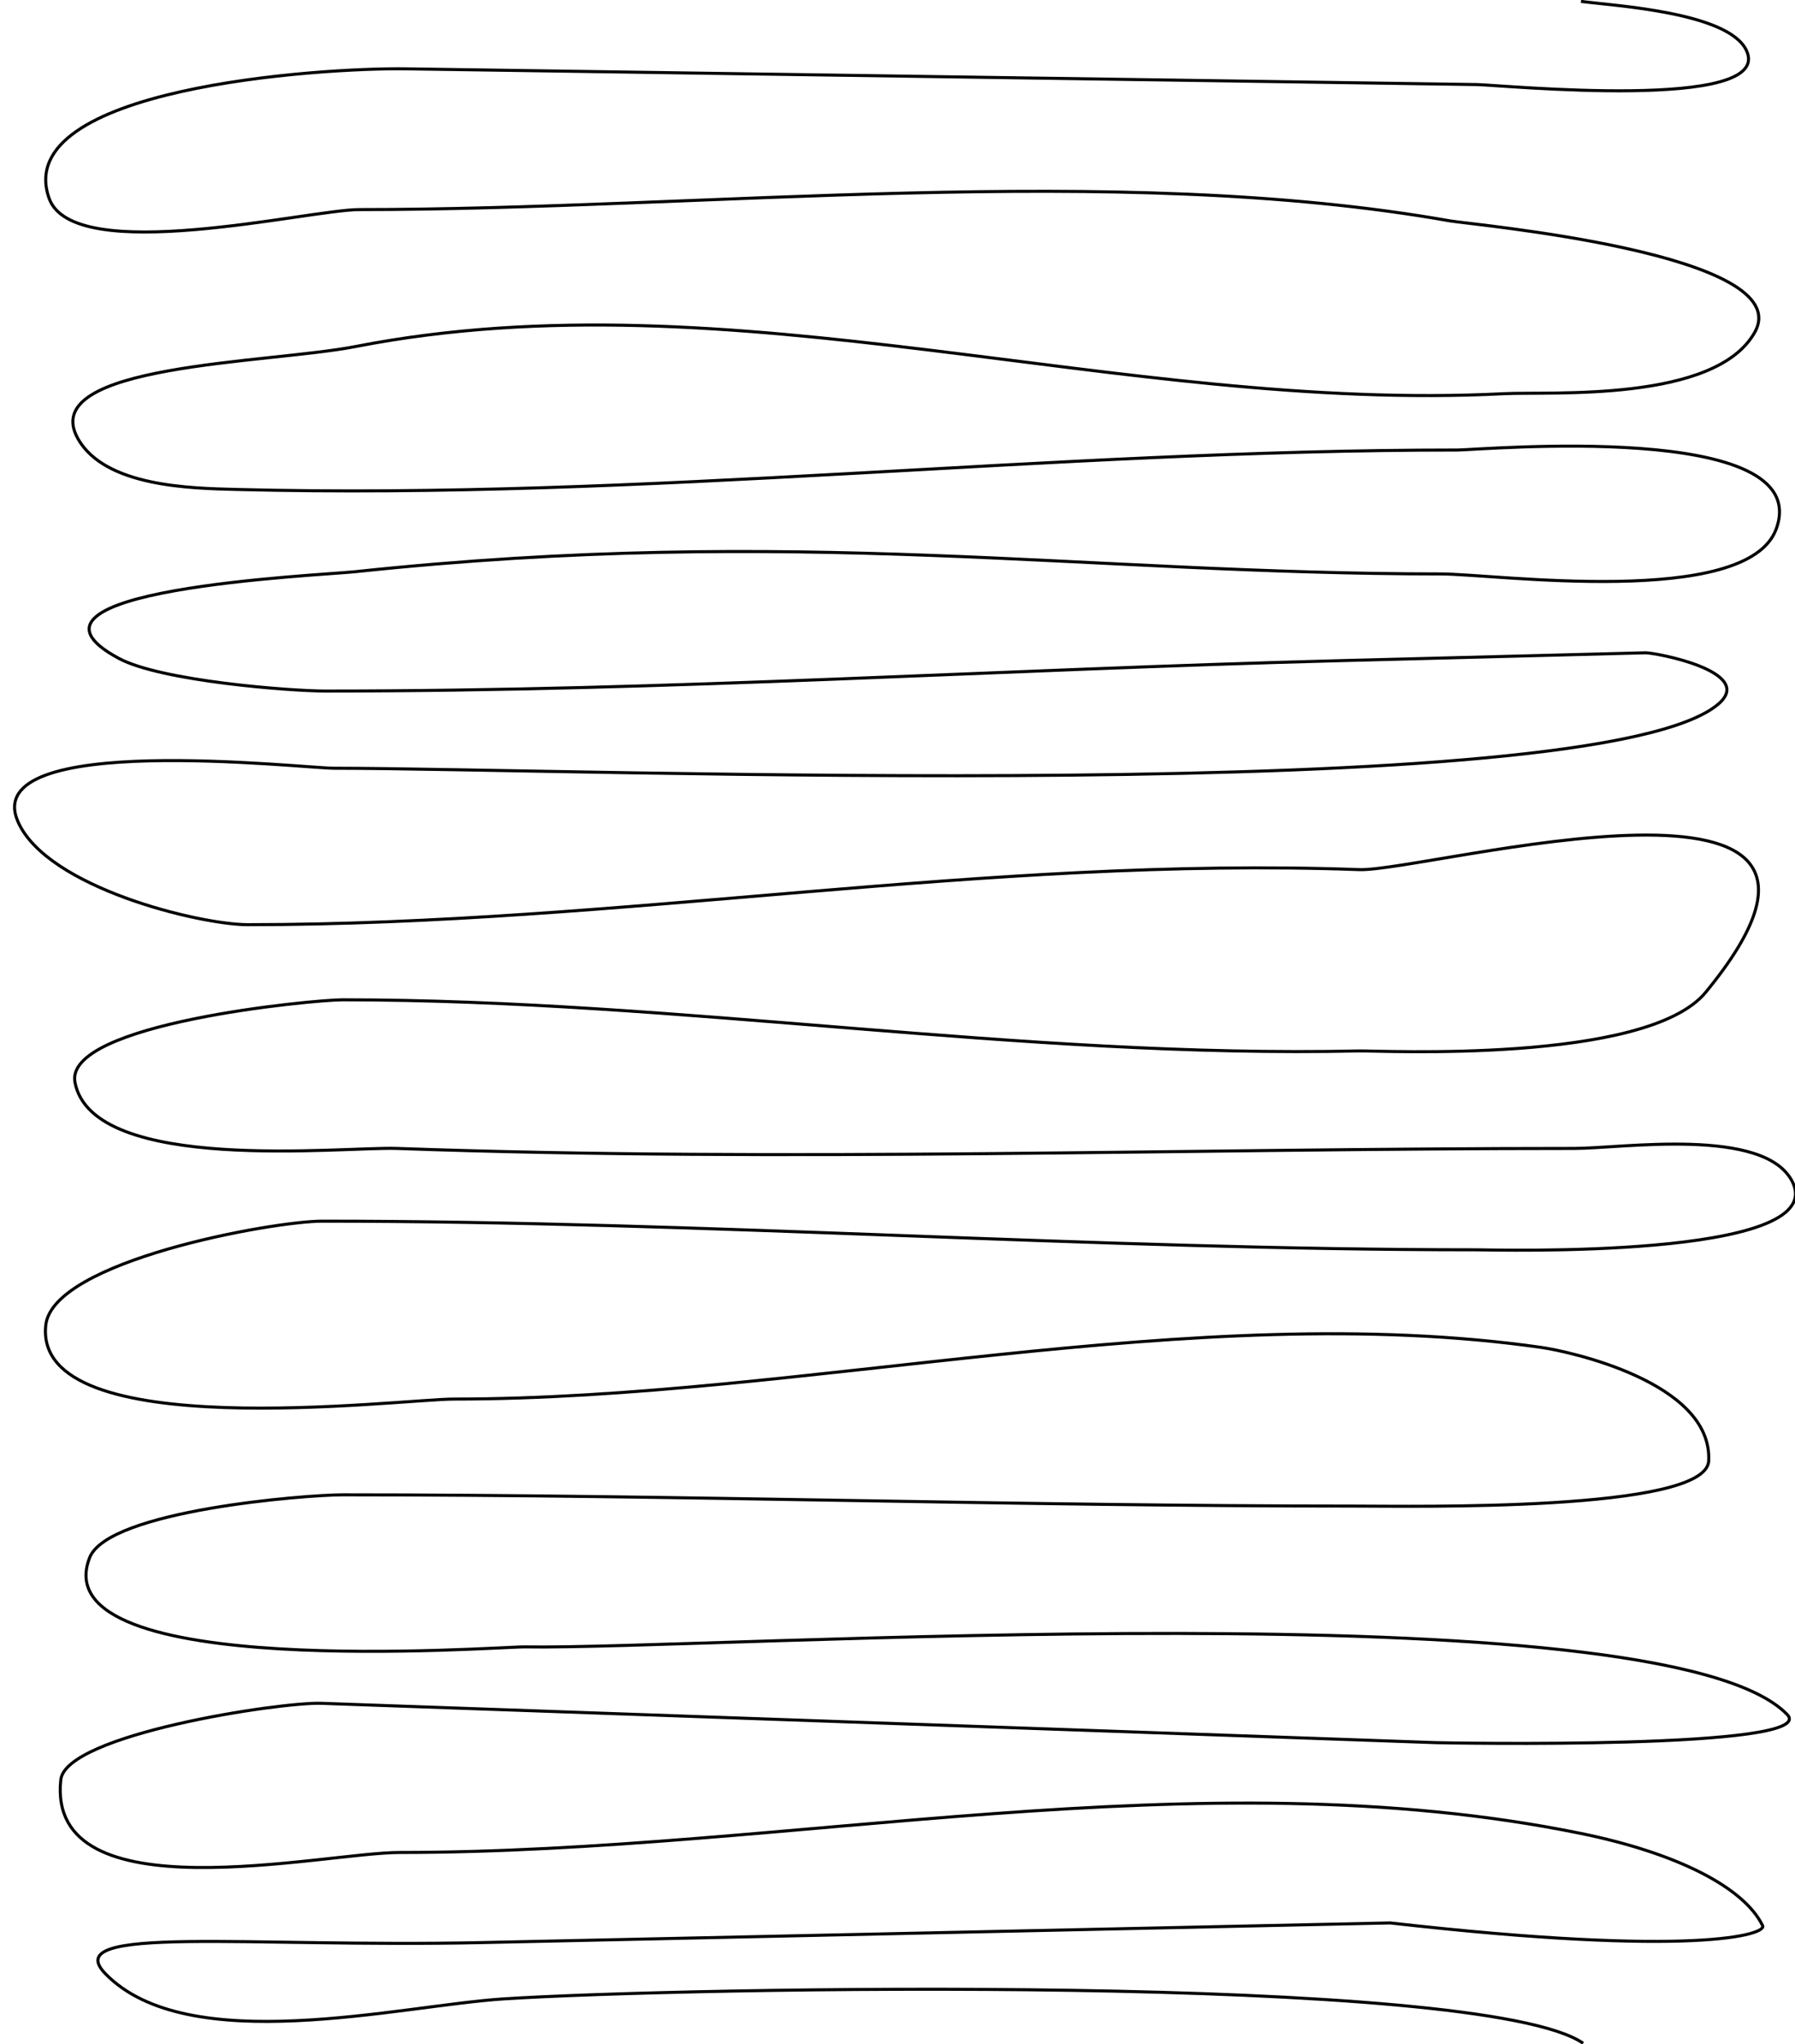 <?xml version="1.0" encoding="UTF-8" standalone="no"?>
<svg
   xmlns:dc="http://purl.org/dc/elements/1.1/"
   xmlns:cc="http://creativecommons.org/ns#"
   xmlns:rdf="http://www.w3.org/1999/02/22-rdf-syntax-ns#"
   xmlns:svg="http://www.w3.org/2000/svg"
   xmlns="http://www.w3.org/2000/svg"
   xmlns:sodipodi="http://sodipodi.sourceforge.net/DTD/sodipodi-0.dtd"
   xmlns:inkscape="http://www.inkscape.org/namespaces/inkscape"
   width="587"
   height="668"
   viewBox="0 0 587 668"
   fill="none"
   version="1.1"
   id="svg1061"
   sodipodi:docname="project_background2.svg"
   inkscape:version="1.0.1 (3bc2e813f5, 2020-09-07)">
  <defs
     id="defs1065" />
  <sodipodi:namedview
     pagecolor="#ffffff"
     bordercolor="#666666"
     borderopacity="1"
     objecttolerance="10"
     gridtolerance="10"
     guidetolerance="10"
     inkscape:pageopacity="0"
     inkscape:pageshadow="2"
     inkscape:window-width="2070"
     inkscape:window-height="1135"
     id="namedview1063"
     showgrid="false"
     inkscape:zoom="0.77802917"
     inkscape:cx="286.75103"
     inkscape:cy="249.64189"
     inkscape:window-x="2434"
     inkscape:window-y="26"
     inkscape:window-maximized="0"
     inkscape:current-layer="layer2" />
  <g
     inkscape:groupmode="layer"
     id="layer1"
     inkscape:label="Layer 1"
     style="display:none"
     sodipodi:insensitive="true">
    <g
       id="g2949">
      <circle
         style="fill:none;fill-rule:evenodd;stroke:#000000;stroke-width:1;stroke-linecap:round;stroke-linejoin:round;stroke-miterlimit:4;stroke-dasharray:none;stroke-dashoffset:1;stroke-opacity:1"
         id="path1630"
         cx="51.804"
         cy="166.318"
         r="30.901" />
      <circle
         style="fill:none;fill-rule:evenodd;stroke:#000000;stroke-width:0.624;stroke-linecap:round;stroke-linejoin:round;stroke-miterlimit:4;stroke-dasharray:none;stroke-dashoffset:1;stroke-opacity:1"
         id="path1630-0"
         cx="49.078"
         cy="589.839"
         r="19.274" />
      <circle
         style="fill:none;fill-rule:evenodd;stroke:#000000;stroke-width:0.479;stroke-linecap:round;stroke-linejoin:round;stroke-miterlimit:4;stroke-dasharray:none;stroke-dashoffset:1;stroke-opacity:1"
         id="path1630-5"
         cx="31.81"
         cy="33.627"
         r="14.802" />
      <circle
         style="fill:none;fill-rule:evenodd;stroke:#000000;stroke-width:0.58;stroke-linecap:round;stroke-linejoin:round;stroke-miterlimit:4;stroke-dasharray:none;stroke-dashoffset:1;stroke-opacity:1"
         id="path1630-5-4"
         cx="547.578"
         cy="114.06"
         r="17.932" />
      <circle
         style="fill:none;fill-rule:evenodd;stroke:#000000;stroke-width:0.826;stroke-linecap:round;stroke-linejoin:round;stroke-miterlimit:4;stroke-dasharray:none;stroke-dashoffset:1;stroke-opacity:1"
         id="path1630-5-5"
         cx="555.303"
         cy="429.883"
         r="25.534" />
      <circle
         style="fill:none;fill-rule:evenodd;stroke:#000000;stroke-width:0.479;stroke-linecap:round;stroke-linejoin:round;stroke-miterlimit:4;stroke-dasharray:none;stroke-dashoffset:1;stroke-opacity:1"
         id="path1630-5-3"
         cx="190.857"
         cy="361.72"
         r="14.802" />
      <circle
         style="fill:none;fill-rule:evenodd;stroke:#000000;stroke-width:0.826;stroke-linecap:round;stroke-linejoin:round;stroke-miterlimit:4;stroke-dasharray:none;stroke-dashoffset:1;stroke-opacity:1"
         id="path1630-5-7"
         cx="354.449"
         cy="171.771"
         r="25.534" />
      <circle
         style="fill:none;fill-rule:evenodd;stroke:#000000;stroke-width:0.957;stroke-linecap:round;stroke-linejoin:round;stroke-miterlimit:4;stroke-dasharray:none;stroke-dashoffset:1;stroke-opacity:1"
         id="path1630-5-9"
         cx="293.102"
         cy="508.498"
         r="29.559" />
      <circle
         style="fill:none;fill-rule:evenodd;stroke:#000000;stroke-width:0.797;stroke-linecap:round;stroke-linejoin:round;stroke-miterlimit:4;stroke-dasharray:none;stroke-dashoffset:1;stroke-opacity:1"
         id="path1630-5-8"
         cx="498.046"
         cy="599.837"
         r="24.64" />
      <circle
         style="fill:none;fill-rule:evenodd;stroke:#000000;stroke-width:0.653;stroke-linecap:round;stroke-linejoin:round;stroke-miterlimit:4;stroke-dasharray:none;stroke-dashoffset:1;stroke-opacity:1"
         id="path1630-5-73"
         cx="219.94"
         cy="44.533"
         r="20.168" />
      <circle
         style="fill:none;fill-rule:evenodd;stroke:#000000;stroke-width:0.711;stroke-linecap:round;stroke-linejoin:round;stroke-miterlimit:4;stroke-dasharray:none;stroke-dashoffset:1;stroke-opacity:1"
         id="path1630-5-57"
         cx="38.171"
         cy="356.267"
         r="21.957" />
      <circle
         style="fill:none;fill-rule:evenodd;stroke:#000000;stroke-width:0.479;stroke-linecap:round;stroke-linejoin:round;stroke-miterlimit:4;stroke-dasharray:none;stroke-dashoffset:1;stroke-opacity:1"
         id="path1630-5-1"
         cx="145.415"
         cy="488.049"
         r="14.802" />
      <circle
         style="fill:none;fill-rule:evenodd;stroke:#000000;stroke-width:0.32;stroke-linecap:round;stroke-linejoin:round;stroke-miterlimit:4;stroke-dasharray:none;stroke-dashoffset:1;stroke-opacity:1"
         id="path1630-5-0"
         cx="203.127"
         cy="634.827"
         r="9.883" />
      <circle
         style="fill:none;fill-rule:evenodd;stroke:#000000;stroke-width:0.392;stroke-linecap:round;stroke-linejoin:round;stroke-miterlimit:4;stroke-dasharray:none;stroke-dashoffset:1;stroke-opacity:1"
         id="path1630-5-15"
         cx="394.438"
         cy="408.071"
         r="12.119" />
      <circle
         style="fill:none;fill-rule:evenodd;stroke:#000000;stroke-width:0.696;stroke-linecap:round;stroke-linejoin:round;stroke-miterlimit:4;stroke-dasharray:none;stroke-dashoffset:1;stroke-opacity:1"
         id="path1630-5-2"
         cx="484.868"
         cy="254.022"
         r="21.51" />
      <circle
         style="fill:none;fill-rule:evenodd;stroke:#000000;stroke-width:0.696;stroke-linecap:round;stroke-linejoin:round;stroke-miterlimit:4;stroke-dasharray:none;stroke-dashoffset:1;stroke-opacity:1"
         id="path1630-5-89"
         cx="184.041"
         cy="232.21"
         r="21.51" />
      <circle
         style="fill:none;fill-rule:evenodd;stroke:#000000;stroke-width:0.653;stroke-linecap:round;stroke-linejoin:round;stroke-miterlimit:4;stroke-dasharray:none;stroke-dashoffset:1;stroke-opacity:1"
         id="path1630-5-34"
         cx="417.159"
         cy="24.539"
         r="20.168" />
      <circle
         style="fill:none;fill-rule:evenodd;stroke:#000000;stroke-width:0.913;stroke-linecap:round;stroke-linejoin:round;stroke-miterlimit:4;stroke-dasharray:none;stroke-dashoffset:1;stroke-opacity:1"
         id="path1630-5-6"
         cx="325.366"
         cy="296.283"
         r="28.218" />
      <circle
         style="fill:none;fill-rule:evenodd;stroke:#000000;stroke-width:1.029;stroke-linecap:round;stroke-linejoin:round;stroke-miterlimit:4;stroke-dasharray:none;stroke-dashoffset:1;stroke-opacity:1"
         id="path1630-5-343"
         cx="426.248"
         cy="504.408"
         r="31.795" />
      <circle
         style="fill:none;fill-rule:evenodd;stroke:#000000;stroke-width:1;stroke-linecap:round;stroke-linejoin:round;stroke-miterlimit:4;stroke-dasharray:none;stroke-dashoffset:1;stroke-opacity:1"
         id="path1630-07"
         cx="304.463"
         cy="34.536"
         r="30.901" />
      <circle
         style="fill:none;fill-rule:evenodd;stroke:#000000;stroke-width:1;stroke-linecap:round;stroke-linejoin:round;stroke-miterlimit:4;stroke-dasharray:none;stroke-dashoffset:1;stroke-opacity:1"
         id="path1630-6"
         cx="33.627"
         cy="477.143"
         r="30.901" />
      <circle
         style="fill:none;fill-rule:evenodd;stroke:#000000;stroke-width:1;stroke-linecap:round;stroke-linejoin:round;stroke-miterlimit:4;stroke-dasharray:none;stroke-dashoffset:1;stroke-opacity:1"
         id="path1630-58"
         cx="387.167"
         cy="633.464"
         r="30.901" />
      <circle
         style="fill:none;fill-rule:evenodd;stroke:#000000;stroke-width:1;stroke-linecap:round;stroke-linejoin:round;stroke-miterlimit:4;stroke-dasharray:none;stroke-dashoffset:1;stroke-opacity:1"
         id="path1630-9"
         cx="469.872"
         cy="127.238"
         r="30.901" />
      <circle
         style="fill:none;fill-rule:evenodd;stroke:#000000;stroke-width:0.87;stroke-linecap:round;stroke-linejoin:round;stroke-miterlimit:4;stroke-dasharray:none;stroke-dashoffset:1;stroke-opacity:1"
         id="path1630-1"
         cx="99.518"
         cy="294.92"
         r="26.876" />
      <circle
         style="fill:none;fill-rule:evenodd;stroke:#000000;stroke-width:0.537;stroke-linecap:round;stroke-linejoin:round;stroke-miterlimit:4;stroke-dasharray:none;stroke-dashoffset:1;stroke-opacity:1"
         id="path1630-05"
         cx="161.774"
         cy="22.721"
         r="16.591" />
      <circle
         style="fill:none;fill-rule:evenodd;stroke:#000000;stroke-width:0.725;stroke-linecap:round;stroke-linejoin:round;stroke-miterlimit:4;stroke-dasharray:none;stroke-dashoffset:1;stroke-opacity:1"
         id="path1630-4"
         cx="94.065"
         cy="62.256"
         r="22.404" />
      <circle
         style="fill:none;fill-rule:evenodd;stroke:#000000;stroke-width:0.624;stroke-linecap:round;stroke-linejoin:round;stroke-miterlimit:4;stroke-dasharray:none;stroke-dashoffset:1;stroke-opacity:1"
         id="path1630-40"
         cx="22.721"
         cy="102.699"
         r="19.274" />
      <circle
         style="fill:none;fill-rule:evenodd;stroke:#000000;stroke-width:0.32;stroke-linecap:round;stroke-linejoin:round;stroke-miterlimit:4;stroke-dasharray:none;stroke-dashoffset:1;stroke-opacity:1"
         id="path1630-5-0-3"
         cx="568.936"
         cy="173.589"
         r="9.883" />
      <circle
         style="fill:none;fill-rule:evenodd;stroke:#000000;stroke-width:0.32;stroke-linecap:round;stroke-linejoin:round;stroke-miterlimit:4;stroke-dasharray:none;stroke-dashoffset:1;stroke-opacity:1"
         id="path1630-5-0-2"
         cx="527.129"
         cy="651.641"
         r="9.883" />
      <circle
         style="fill:none;fill-rule:evenodd;stroke:#000000;stroke-width:0.32;stroke-linecap:round;stroke-linejoin:round;stroke-miterlimit:4;stroke-dasharray:none;stroke-dashoffset:1;stroke-opacity:1"
         id="path1630-5-0-6"
         cx="22.721"
         cy="411.706"
         r="9.883" />
      <circle
         style="fill:none;fill-rule:evenodd;stroke:#000000;stroke-width:0.32;stroke-linecap:round;stroke-linejoin:round;stroke-miterlimit:4;stroke-dasharray:none;stroke-dashoffset:1;stroke-opacity:1"
         id="path1630-5-0-65"
         cx="17.268"
         cy="651.641"
         r="9.883" />
      <circle
         style="fill:none;fill-rule:evenodd;stroke:#000000;stroke-width:0.696;stroke-linecap:round;stroke-linejoin:round;stroke-miterlimit:4;stroke-dasharray:none;stroke-dashoffset:1;stroke-opacity:1"
         id="path1630-5-0-1"
         cx="224.484"
         cy="448.969"
         r="21.51" />
      <circle
         style="fill:none;fill-rule:evenodd;stroke:#000000;stroke-width:0.826;stroke-linecap:round;stroke-linejoin:round;stroke-miterlimit:4;stroke-dasharray:none;stroke-dashoffset:1;stroke-opacity:1"
         id="path1630-5-0-7"
         cx="409.434"
         cy="236.754"
         r="25.534" />
      <circle
         style="fill:none;fill-rule:evenodd;stroke:#000000;stroke-width:0.696;stroke-linecap:round;stroke-linejoin:round;stroke-miterlimit:4;stroke-dasharray:none;stroke-dashoffset:1;stroke-opacity:1"
         id="path1630-5-0-4"
         cx="44.533"
         cy="234.482"
         r="21.51" />
      <circle
         style="fill:none;fill-rule:evenodd;stroke:#000000;stroke-width:0.32;stroke-linecap:round;stroke-linejoin:round;stroke-miterlimit:4;stroke-dasharray:none;stroke-dashoffset:1;stroke-opacity:1"
         id="path1630-5-0-17"
         cx="22.721"
         cy="293.556"
         r="9.883" />
      <circle
         style="fill:none;fill-rule:evenodd;stroke:#000000;stroke-width:0.87;stroke-linecap:round;stroke-linejoin:round;stroke-miterlimit:4;stroke-dasharray:none;stroke-dashoffset:1;stroke-opacity:1"
         id="path1630-1-5"
         cx="97.246"
         cy="638.008"
         r="26.876" />
      <circle
         style="fill:none;fill-rule:evenodd;stroke:#000000;stroke-width:0.87;stroke-linecap:round;stroke-linejoin:round;stroke-miterlimit:4;stroke-dasharray:none;stroke-dashoffset:1;stroke-opacity:1"
         id="path1630-1-9"
         cx="558.03"
         cy="331.728"
         r="26.876" />
      <circle
         style="fill:none;fill-rule:evenodd;stroke:#000000;stroke-width:0.87;stroke-linecap:round;stroke-linejoin:round;stroke-miterlimit:4;stroke-dasharray:none;stroke-dashoffset:1;stroke-opacity:1"
         id="path1630-1-0"
         cx="508.044"
         cy="29.083"
         r="26.876" />
      <circle
         style="fill:none;fill-rule:evenodd;stroke:#000000;stroke-width:0.87;stroke-linecap:round;stroke-linejoin:round;stroke-miterlimit:4;stroke-dasharray:none;stroke-dashoffset:1;stroke-opacity:1"
         id="path1630-1-6"
         cx="558.939"
         cy="559.848"
         r="26.876" />
      <circle
         style="fill:none;fill-rule:evenodd;stroke:#000000;stroke-width:0.696;stroke-linecap:round;stroke-linejoin:round;stroke-miterlimit:4;stroke-dasharray:none;stroke-dashoffset:1;stroke-opacity:1"
         id="path1630-5-0-1-6"
         cx="256.294"
         cy="645.279"
         r="21.51" />
      <circle
         style="fill:none;fill-rule:evenodd;stroke:#000000;stroke-width:0.696;stroke-linecap:round;stroke-linejoin:round;stroke-miterlimit:4;stroke-dasharray:none;stroke-dashoffset:1;stroke-opacity:1"
         id="path1630-5-0-1-5"
         cx="375.352"
         cy="85.431"
         r="21.51" />
      <circle
         style="fill:none;fill-rule:evenodd;stroke:#000000;stroke-width:0.696;stroke-linecap:round;stroke-linejoin:round;stroke-miterlimit:4;stroke-dasharray:none;stroke-dashoffset:1;stroke-opacity:1"
         id="path1630-5-0-1-2"
         cx="130.873"
         cy="127.238"
         r="21.51" />
      <circle
         style="fill:none;fill-rule:evenodd;stroke:#000000;stroke-width:0.696;stroke-linecap:round;stroke-linejoin:round;stroke-miterlimit:4;stroke-dasharray:none;stroke-dashoffset:1;stroke-opacity:1"
         id="path1630-5-0-1-9"
         cx="108.152"
         cy="398.073"
         r="21.51" />
      <circle
         style="fill:none;fill-rule:evenodd;stroke:#000000;stroke-width:0.696;stroke-linecap:round;stroke-linejoin:round;stroke-miterlimit:4;stroke-dasharray:none;stroke-dashoffset:1;stroke-opacity:1"
         id="path1630-5-0-1-7"
         cx="106.335"
         cy="552.577"
         r="21.51" />
      <circle
         style="fill:none;fill-rule:evenodd;stroke:#000000;stroke-width:0.696;stroke-linecap:round;stroke-linejoin:round;stroke-miterlimit:4;stroke-dasharray:none;stroke-dashoffset:1;stroke-opacity:1"
         id="path1630-5-0-1-73"
         cx="432.61"
         cy="322.639"
         r="21.51" />
      <circle
         style="fill:none;fill-rule:evenodd;stroke:#000000;stroke-width:0.696;stroke-linecap:round;stroke-linejoin:round;stroke-miterlimit:4;stroke-dasharray:none;stroke-dashoffset:1;stroke-opacity:1"
         id="path1630-5-0-1-29"
         cx="507.135"
         cy="489.867"
         r="21.51" />
      <circle
         style="fill:none;fill-rule:evenodd;stroke:#000000;stroke-width:0.696;stroke-linecap:round;stroke-linejoin:round;stroke-miterlimit:4;stroke-dasharray:none;stroke-dashoffset:1;stroke-opacity:1"
         id="path1630-5-0-1-1"
         cx="358.993"
         cy="562.574"
         r="21.51" />
      <circle
         style="fill:none;fill-rule:evenodd;stroke:#000000;stroke-width:1;stroke-linecap:round;stroke-linejoin:round;stroke-miterlimit:4;stroke-dasharray:none;stroke-dashoffset:1;stroke-opacity:1"
         id="path1630-07-7"
         cx="195.401"
         cy="555.303"
         r="30.901" />
      <circle
         style="fill:none;fill-rule:evenodd;stroke:#000000;stroke-width:1;stroke-linecap:round;stroke-linejoin:round;stroke-miterlimit:4;stroke-dasharray:none;stroke-dashoffset:1;stroke-opacity:1"
         id="path1630-07-6"
         cx="313.551"
         cy="412.615"
         r="30.901" />
      <circle
         style="fill:none;fill-rule:evenodd;stroke:#000000;stroke-width:1;stroke-linecap:round;stroke-linejoin:round;stroke-miterlimit:4;stroke-dasharray:none;stroke-dashoffset:1;stroke-opacity:1"
         id="path1630-07-4"
         cx="240.844"
         cy="147.233"
         r="30.901" />
      <circle
         style="fill:none;fill-rule:evenodd;stroke:#000000;stroke-width:0.696;stroke-linecap:round;stroke-linejoin:round;stroke-miterlimit:4;stroke-dasharray:none;stroke-dashoffset:1;stroke-opacity:1"
         id="path1630-5-0-1-5-9"
         cx="120.876"
         cy="206.307"
         r="21.51" />
      <circle
         style="fill:none;fill-rule:evenodd;stroke:#000000;stroke-width:0.696;stroke-linecap:round;stroke-linejoin:round;stroke-miterlimit:4;stroke-dasharray:none;stroke-dashoffset:1;stroke-opacity:1"
         id="path1630-5-0-1-5-97"
         cx="246.297"
         cy="318.095"
         r="21.51" />
      <circle
         style="fill:none;fill-rule:evenodd;stroke:#000000;stroke-width:0.696;stroke-linecap:round;stroke-linejoin:round;stroke-miterlimit:4;stroke-dasharray:none;stroke-dashoffset:1;stroke-opacity:1"
         id="path1630-5-0-1-5-2"
         cx="272.653"
         cy="222.667"
         r="21.51" />
      <circle
         style="fill:none;fill-rule:evenodd;stroke:#000000;stroke-width:0.696;stroke-linecap:round;stroke-linejoin:round;stroke-miterlimit:4;stroke-dasharray:none;stroke-dashoffset:1;stroke-opacity:1"
         id="path1630-5-0-1-5-7"
         cx="487.14"
         cy="375.352"
         r="21.51" />
      <circle
         style="fill:none;fill-rule:evenodd;stroke:#000000;stroke-width:0.696;stroke-linecap:round;stroke-linejoin:round;stroke-miterlimit:4;stroke-dasharray:none;stroke-dashoffset:1;stroke-opacity:1"
         id="path1630-5-0-1-5-3"
         cx="519.859"
         cy="195.401"
         r="21.51" />
      <circle
         style="fill:none;fill-rule:evenodd;stroke:#000000;stroke-width:0.653;stroke-linecap:round;stroke-linejoin:round;stroke-miterlimit:4;stroke-dasharray:none;stroke-dashoffset:1;stroke-opacity:1"
         id="path1630-5-73-8"
         cx="309.916"
         cy="106.335"
         r="20.168" />
      <circle
         style="fill:none;fill-rule:evenodd;stroke:#000000;stroke-width:0.479;stroke-linecap:round;stroke-linejoin:round;stroke-miterlimit:4;stroke-dasharray:none;stroke-dashoffset:1;stroke-opacity:1"
         id="path1630-5-10"
         cx="99.064"
         cy="459.875"
         r="14.802" />
      <circle
         style="fill:none;fill-rule:evenodd;stroke:#000000;stroke-width:0.479;stroke-linecap:round;stroke-linejoin:round;stroke-miterlimit:4;stroke-dasharray:none;stroke-dashoffset:1;stroke-opacity:1"
         id="path1630-5-93"
         cx="249.932"
         cy="372.626"
         r="14.802" />
      <circle
         style="fill:none;fill-rule:evenodd;stroke:#000000;stroke-width:0.479;stroke-linecap:round;stroke-linejoin:round;stroke-miterlimit:4;stroke-dasharray:none;stroke-dashoffset:1;stroke-opacity:1"
         id="path1630-5-76"
         cx="158.139"
         cy="290.83"
         r="14.802" />
      <circle
         style="fill:none;fill-rule:evenodd;stroke:#000000;stroke-width:0.479;stroke-linecap:round;stroke-linejoin:round;stroke-miterlimit:4;stroke-dasharray:none;stroke-dashoffset:1;stroke-opacity:1"
         id="path1630-5-50"
         cx="350.814"
         cy="473.507"
         r="14.802" />
      <circle
         style="fill:none;fill-rule:evenodd;stroke:#000000;stroke-width:0.32;stroke-linecap:round;stroke-linejoin:round;stroke-miterlimit:4;stroke-dasharray:none;stroke-dashoffset:1;stroke-opacity:1"
         id="path1630-5-0-9"
         cx="319.913"
         cy="650.732"
         r="9.883" />
      <circle
         style="fill:none;fill-rule:evenodd;stroke:#000000;stroke-width:0.32;stroke-linecap:round;stroke-linejoin:round;stroke-miterlimit:4;stroke-dasharray:none;stroke-dashoffset:1;stroke-opacity:1"
         id="path1630-5-0-68"
         cx="447.151"
         cy="572.571"
         r="9.883" />
      <circle
         style="fill:none;fill-rule:evenodd;stroke:#000000;stroke-width:0.32;stroke-linecap:round;stroke-linejoin:round;stroke-miterlimit:4;stroke-dasharray:none;stroke-dashoffset:1;stroke-opacity:1"
         id="path1630-5-0-67"
         cx="33.627"
         cy="538.944"
         r="9.883" />
      <circle
         style="fill:none;fill-rule:evenodd;stroke:#000000;stroke-width:0.32;stroke-linecap:round;stroke-linejoin:round;stroke-miterlimit:4;stroke-dasharray:none;stroke-dashoffset:1;stroke-opacity:1"
         id="path1630-5-0-44"
         cx="141.78"
         cy="338.09"
         r="9.883" />
      <circle
         style="fill:none;fill-rule:evenodd;stroke:#000000;stroke-width:0.32;stroke-linecap:round;stroke-linejoin:round;stroke-miterlimit:4;stroke-dasharray:none;stroke-dashoffset:1;stroke-opacity:1"
         id="path1630-5-0-8"
         cx="170.863"
         cy="430.792"
         r="9.883" />
      <circle
         style="fill:none;fill-rule:evenodd;stroke:#000000;stroke-width:0.32;stroke-linecap:round;stroke-linejoin:round;stroke-miterlimit:4;stroke-dasharray:none;stroke-dashoffset:1;stroke-opacity:1"
         id="path1630-5-0-5"
         cx="374.444"
         cy="341.725"
         r="9.883" />
      <circle
         style="fill:none;fill-rule:evenodd;stroke:#000000;stroke-width:0.32;stroke-linecap:round;stroke-linejoin:round;stroke-miterlimit:4;stroke-dasharray:none;stroke-dashoffset:1;stroke-opacity:1"
         id="path1630-5-0-25"
         cx="325.366"
         cy="209.943"
         r="9.883" />
      <circle
         style="fill:none;fill-rule:evenodd;stroke:#000000;stroke-width:0.32;stroke-linecap:round;stroke-linejoin:round;stroke-miterlimit:4;stroke-dasharray:none;stroke-dashoffset:1;stroke-opacity:1"
         id="path1630-5-0-96"
         cx="179.042"
         cy="144.506"
         r="9.883" />
      <circle
         style="fill:none;fill-rule:evenodd;stroke:#000000;stroke-width:0.32;stroke-linecap:round;stroke-linejoin:round;stroke-miterlimit:4;stroke-dasharray:none;stroke-dashoffset:1;stroke-opacity:1"
         id="path1630-5-0-79"
         cx="473.507"
         cy="199.946"
         r="9.883" />
      <circle
         style="fill:none;fill-rule:evenodd;stroke:#000000;stroke-width:0.32;stroke-linecap:round;stroke-linejoin:round;stroke-miterlimit:4;stroke-dasharray:none;stroke-dashoffset:1;stroke-opacity:1"
         id="path1630-5-0-81"
         cx="448.969"
         cy="49.078"
         r="9.883" />
      <circle
         style="fill:none;fill-rule:evenodd;stroke:#000000;stroke-width:0.32;stroke-linecap:round;stroke-linejoin:round;stroke-miterlimit:4;stroke-dasharray:none;stroke-dashoffset:1;stroke-opacity:1"
         id="path1630-5-0-89"
         cx="572.571"
         cy="32.718"
         r="9.883" />
      <circle
         style="fill:none;fill-rule:evenodd;stroke:#000000;stroke-width:0.58;stroke-linecap:round;stroke-linejoin:round;stroke-miterlimit:4;stroke-dasharray:none;stroke-dashoffset:1;stroke-opacity:1"
         id="path1630-5-2-0"
         cx="558.939"
         cy="249.023"
         r="17.932" />
      <circle
         style="fill:none;fill-rule:evenodd;stroke:#000000;stroke-width:0.696;stroke-linecap:round;stroke-linejoin:round;stroke-miterlimit:4;stroke-dasharray:none;stroke-dashoffset:1;stroke-opacity:1"
         id="path1630-5-2-9"
         cx="458.057"
         cy="438.063"
         r="21.51" />
      <circle
         style="fill:none;fill-rule:evenodd;stroke:#000000;stroke-width:0.696;stroke-linecap:round;stroke-linejoin:round;stroke-miterlimit:4;stroke-dasharray:none;stroke-dashoffset:1;stroke-opacity:1"
         id="path1630-5-2-5"
         cx="289.012"
         cy="584.386"
         r="21.51" />
      <circle
         style="fill:none;fill-rule:evenodd;stroke:#000000;stroke-width:0.479;stroke-linecap:round;stroke-linejoin:round;stroke-miterlimit:4;stroke-dasharray:none;stroke-dashoffset:1;stroke-opacity:1"
         id="path1630-5-1-5"
         cx="151.777"
         cy="601.654"
         r="14.802" />
      <circle
         style="fill:none;fill-rule:evenodd;stroke:#000000;stroke-width:0.479;stroke-linecap:round;stroke-linejoin:round;stroke-miterlimit:4;stroke-dasharray:none;stroke-dashoffset:1;stroke-opacity:1"
         id="path1630-5-1-4"
         cx="456.239"
         cy="639.826"
         r="14.802" />
      <circle
         style="fill:none;fill-rule:evenodd;stroke:#000000;stroke-width:0.479;stroke-linecap:round;stroke-linejoin:round;stroke-miterlimit:4;stroke-dasharray:none;stroke-dashoffset:1;stroke-opacity:1"
         id="path1630-5-1-2"
         cx="561.665"
         cy="492.593"
         r="14.802" />
      <circle
         style="fill:none;fill-rule:evenodd;stroke:#000000;stroke-width:0.479;stroke-linecap:round;stroke-linejoin:round;stroke-miterlimit:4;stroke-dasharray:none;stroke-dashoffset:1;stroke-opacity:1"
         id="path1630-5-1-58"
         cx="492.593"
         cy="324.457"
         r="14.802" />
      <circle
         style="fill:none;fill-rule:evenodd;stroke:#000000;stroke-width:0.479;stroke-linecap:round;stroke-linejoin:round;stroke-miterlimit:4;stroke-dasharray:none;stroke-dashoffset:1;stroke-opacity:1"
         id="path1630-5-1-9"
         cx="413.524"
         cy="152.686"
         r="14.802" />
      <circle
         style="fill:none;fill-rule:evenodd;stroke:#000000;stroke-width:0.479;stroke-linecap:round;stroke-linejoin:round;stroke-miterlimit:4;stroke-dasharray:none;stroke-dashoffset:1;stroke-opacity:1"
         id="path1630-5-1-6"
         cx="224.484"
         cy="267.2"
         r="14.802" />
      <circle
         style="fill:none;fill-rule:evenodd;stroke:#000000;stroke-width:0.479;stroke-linecap:round;stroke-linejoin:round;stroke-miterlimit:4;stroke-dasharray:none;stroke-dashoffset:1;stroke-opacity:1"
         id="path1630-5-1-8"
         cx="179.951"
         cy="87.249"
         r="14.802" />
      <circle
         style="fill:none;fill-rule:evenodd;stroke:#000000;stroke-width:0.32;stroke-linecap:round;stroke-linejoin:round;stroke-miterlimit:4;stroke-dasharray:none;stroke-dashoffset:1;stroke-opacity:1"
         id="path1630-5-0-96-1"
         cx="83.614"
         cy="13.633"
         r="9.883" />
      <circle
         style="fill:none;fill-rule:evenodd;stroke:#000000;stroke-width:0.32;stroke-linecap:round;stroke-linejoin:round;stroke-miterlimit:4;stroke-dasharray:none;stroke-dashoffset:1;stroke-opacity:1"
         id="path1630-5-0-17-8"
         cx="15.45"
         cy="195.401"
         r="9.883" />
      <circle
         style="fill:none;fill-rule:evenodd;stroke:#000000;stroke-width:0.479;stroke-linecap:round;stroke-linejoin:round;stroke-miterlimit:4;stroke-dasharray:none;stroke-dashoffset:1;stroke-opacity:1"
         id="path1630-5-05"
         cx="564.392"
         cy="615.287"
         r="14.802" />
    </g>
  </g>
  <g
     inkscape:groupmode="layer"
     id="layer2"
     inkscape:label="Layer 2">
    <path
       style="fill:none;stroke:#000000;stroke-width:0.997px;stroke-linecap:butt;stroke-linejoin:miter;stroke-opacity:1"
       d="m 517.01,0.457 c 10.815,1.429 48.037,3.504 54.055,15.929 9.814,20.264 -80.281,11.367 -88.232,11.251 L 132.785,22.496 C 104.71,22.083 3.353,28.741 16.048,64.784 c 7.904,22.44 85.112,3.713 101.458,3.713 111.921,0 247.368,-15.647 356.578,3.681 6.893,1.22 114.192,10.724 99.738,36.449 -12.949,23.047 -66.86,19.268 -82.096,20.041 -125.252,6.36 -252.221,-39.443 -375.402,-15.424 -28.632,5.583 -104.703,5.635 -90.824,30.149 8.891,15.703 36.934,16.185 51.704,16.566 133.79,3.453 265.829,-12.885 399.367,-12.885 7.423,0 117.269,-9.939 104.299,25.77 -9.483,26.107 -92.287,14.726 -109.648,14.726 -117.171,0 -210.911,-15.99 -355.085,-0.73 -12.072,1.278 -119.288,5.825 -77.266,28.341 13.864,7.428 56.151,10.663 67.542,10.663 113.457,0 218.803,-7.018 331.928,-9.933 l 99.738,-2.571 c 3.054,-0.079 35.944,6.058 24.069,16.566 -38.675,34.225 -374.865,21.168 -452.854,21.168 -10.431,0 -116.511,-12.276 -103.408,17.487 9.504,21.586 59.473,33.64 75.171,33.64 122.16,0 241.356,-22.416 363.419,-17.994 21.973,0.796 182.733,-44.223 113.296,40.115 -19.341,23.491 -106.629,18.991 -113.296,19.137 -110.713,2.432 -221.762,-16.709 -332.509,-16.709 -9.232,0 -91.195,7.66 -87.444,27.023 5.829,30.088 87.595,20.92 105.273,21.549 128.009,4.557 257.005,0 385.104,0 15.395,0 62.469,-7.224 71.316,11.044 12.248,25.291 -97.951,22.088 -103.408,22.088 -125.389,0 -252.137,-9.362 -377.475,-9.362 -16.04,0 -88.101,12.956 -90.366,34.005 -4.259,39.576 115.731,24.136 133.55,24.136 114.198,0 241.847,-33.065 355.479,-16.883 8.903,1.268 56.117,11.361 54.772,37.131 -0.869,16.644 -96.446,14.726 -116.074,14.726 -110.364,0 -220.585,-3.681 -330.726,-3.681 -11.596,0 -76.655,5.04 -82.676,20.581 -15.758,40.673 133.879,28.974 142.403,29.118 59.651,1.01 371.886,-20.089 412.739,22.089 11.231,11.595 -112.12,9.305 -114.996,9.204 L 105.15,556.666 c -13.536,-0.478 -83.673,10.182 -85.267,24.992 -4.816,44.75 85.767,23.755 110.808,23.755 127.648,0 261.172,-31.729 386.285,-6.22 31.305,6.383 53.362,17.605 59.437,30.149 1.399,2.889 -22.104,10.397 -121.817,-0.904 L 157.269,634.864 c -76.31,1.649 -138.371,-5.897 -122.854,10.124 26.979,27.854 96.487,10.455 130.151,8.283 58.942,-3.803 319.763,-8.486 353.157,14.498"
       id="path3040"
       sodipodi:nodetypes="cssssssscsssssssssssssssssssscssssssssssssssssssscsssc" />
  </g>
</svg>
